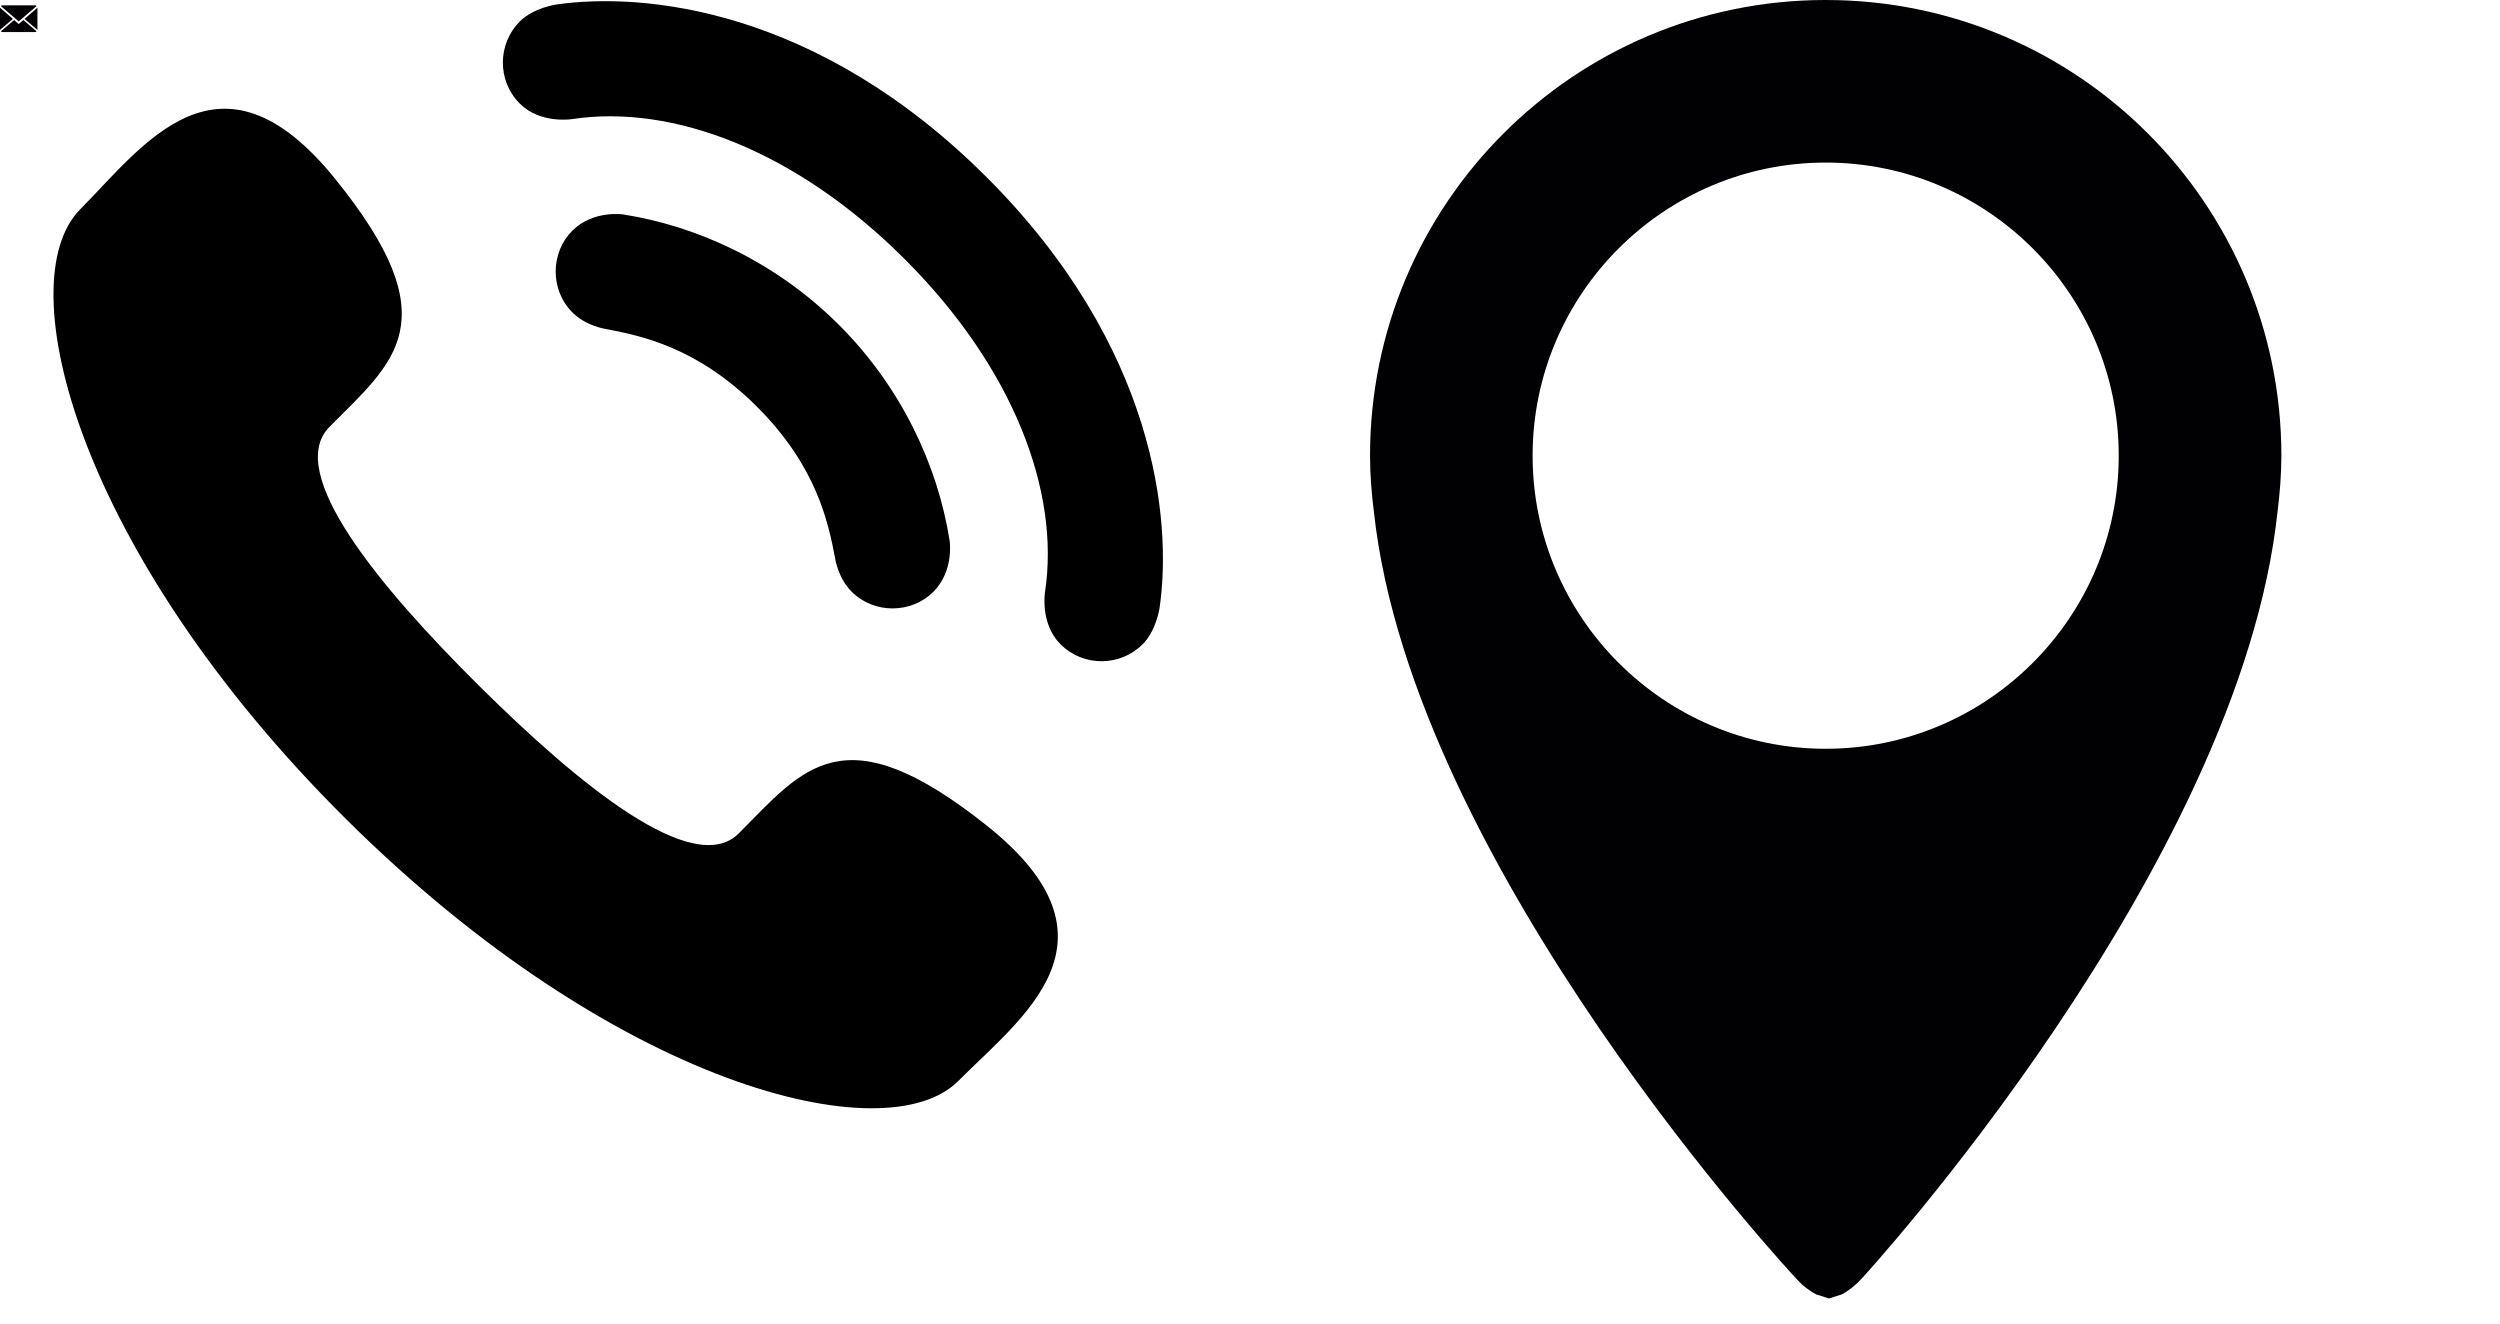 <svg baseProfile="tiny" xmlns="http://www.w3.org/2000/svg" preserveAspectRatio="xMinYMin meet" viewBox="0 0 935 495" width="935" height="495"><g><g fill="#030104"><path d="M7 9L5.268 7.484.316 11.73c.18.166.423.27.69.27h11.987c.267 0 .51-.104.688-.27L8.734 7.483 7 9zm6.684-6.73c-.18-.167-.422-.27-.69-.27H1.006c-.267 0-.51.104-.69.273L7 8l6.684-5.73zM0 2.878v8.308L4.833 7.08zM9.167 7.08L14 11.185v-8.31z"/></g></g><g transform="translate(20)"><path d="M159.138 256.452c37.217 36.944 80.295 72.236 97.207 55.195 24.215-24.392 39.12-45.614 92.854-2.76 53.732 42.873 12.694 71.726-10.76 95.362-27.063 27.267-128.43 1.91-228.91-97.806C9.064 206.71-17.07 105.54 10.016 78.258 33.475 54.62 62.02 13.378 105.268 66.8c43.27 53.394 22.16 68.462-2.054 92.86-16.904 17.035 18.7 59.84 55.924 96.792zm53.966-176.25s-11.227-1.753-19.088 6.114c-8.092 8.092-8.445 22.032.082 30.552 5.04 5.04 12.145 6.113 12.145 6.113 13.852 2.6 34.728 7 56.944 29.208 22.21 22.208 26.608 43.084 29.206 56.943 0 0 1.074 7.107 6.113 12.146 8.52 8.52 22.46 8.174 30.552.082 7.86-7.86 6.113-19.087 6.113-19.087-4.397-28.056-17.997-57.364-41.35-80.715-23.357-23.35-52.666-36.945-80.715-41.35zm105.31 16.756c40.72 40.72 58.08 86.932 52.43 124.38 0 0-1.973 11.858 5.772 19.603 8.718 8.72 22.535 8.217 30.695.064 5.245-5.243 6.387-13.777 6.387-13.777 4.672-32.36-1.203-97.464-64.647-160.9C285.604 2.885 220.51-2.99 188.146 1.675c0 0-8.527 1.137-13.777 6.386-8.16 8.16-8.657 21.98.06 30.696 7.746 7.746 19.604 5.773 19.604 5.773 37.45-5.65 83.66 11.71 124.38 52.427z"/></g><g transform="translate(440)"><g><g><g><path d="M242.816 0C148.7 0 72.396 76.303 72.396 170.42c0 7.204.578 14.226 1.46 21.187 14.56 133.12 157.894 286.546 157.894 286.546 2.554 2.858 5.016 4.62 7.387 5.897l.122.06 4.77 1.52 4.774-1.52.122-.06c2.37-1.277 4.834-3.13 7.387-5.897 0 0 141.266-153.7 155.493-286.85.85-6.87 1.43-13.83 1.43-20.914C413.204 76.3 336.932 0 242.816 0zm0 280.04c-60.434 0-109.62-49.186-109.62-109.62S182.382 60.8 242.816 60.8s109.59 49.186 109.59 109.62-49.156 109.62-109.59 109.62z" fill="#010002"/></g></g></g></g></svg>